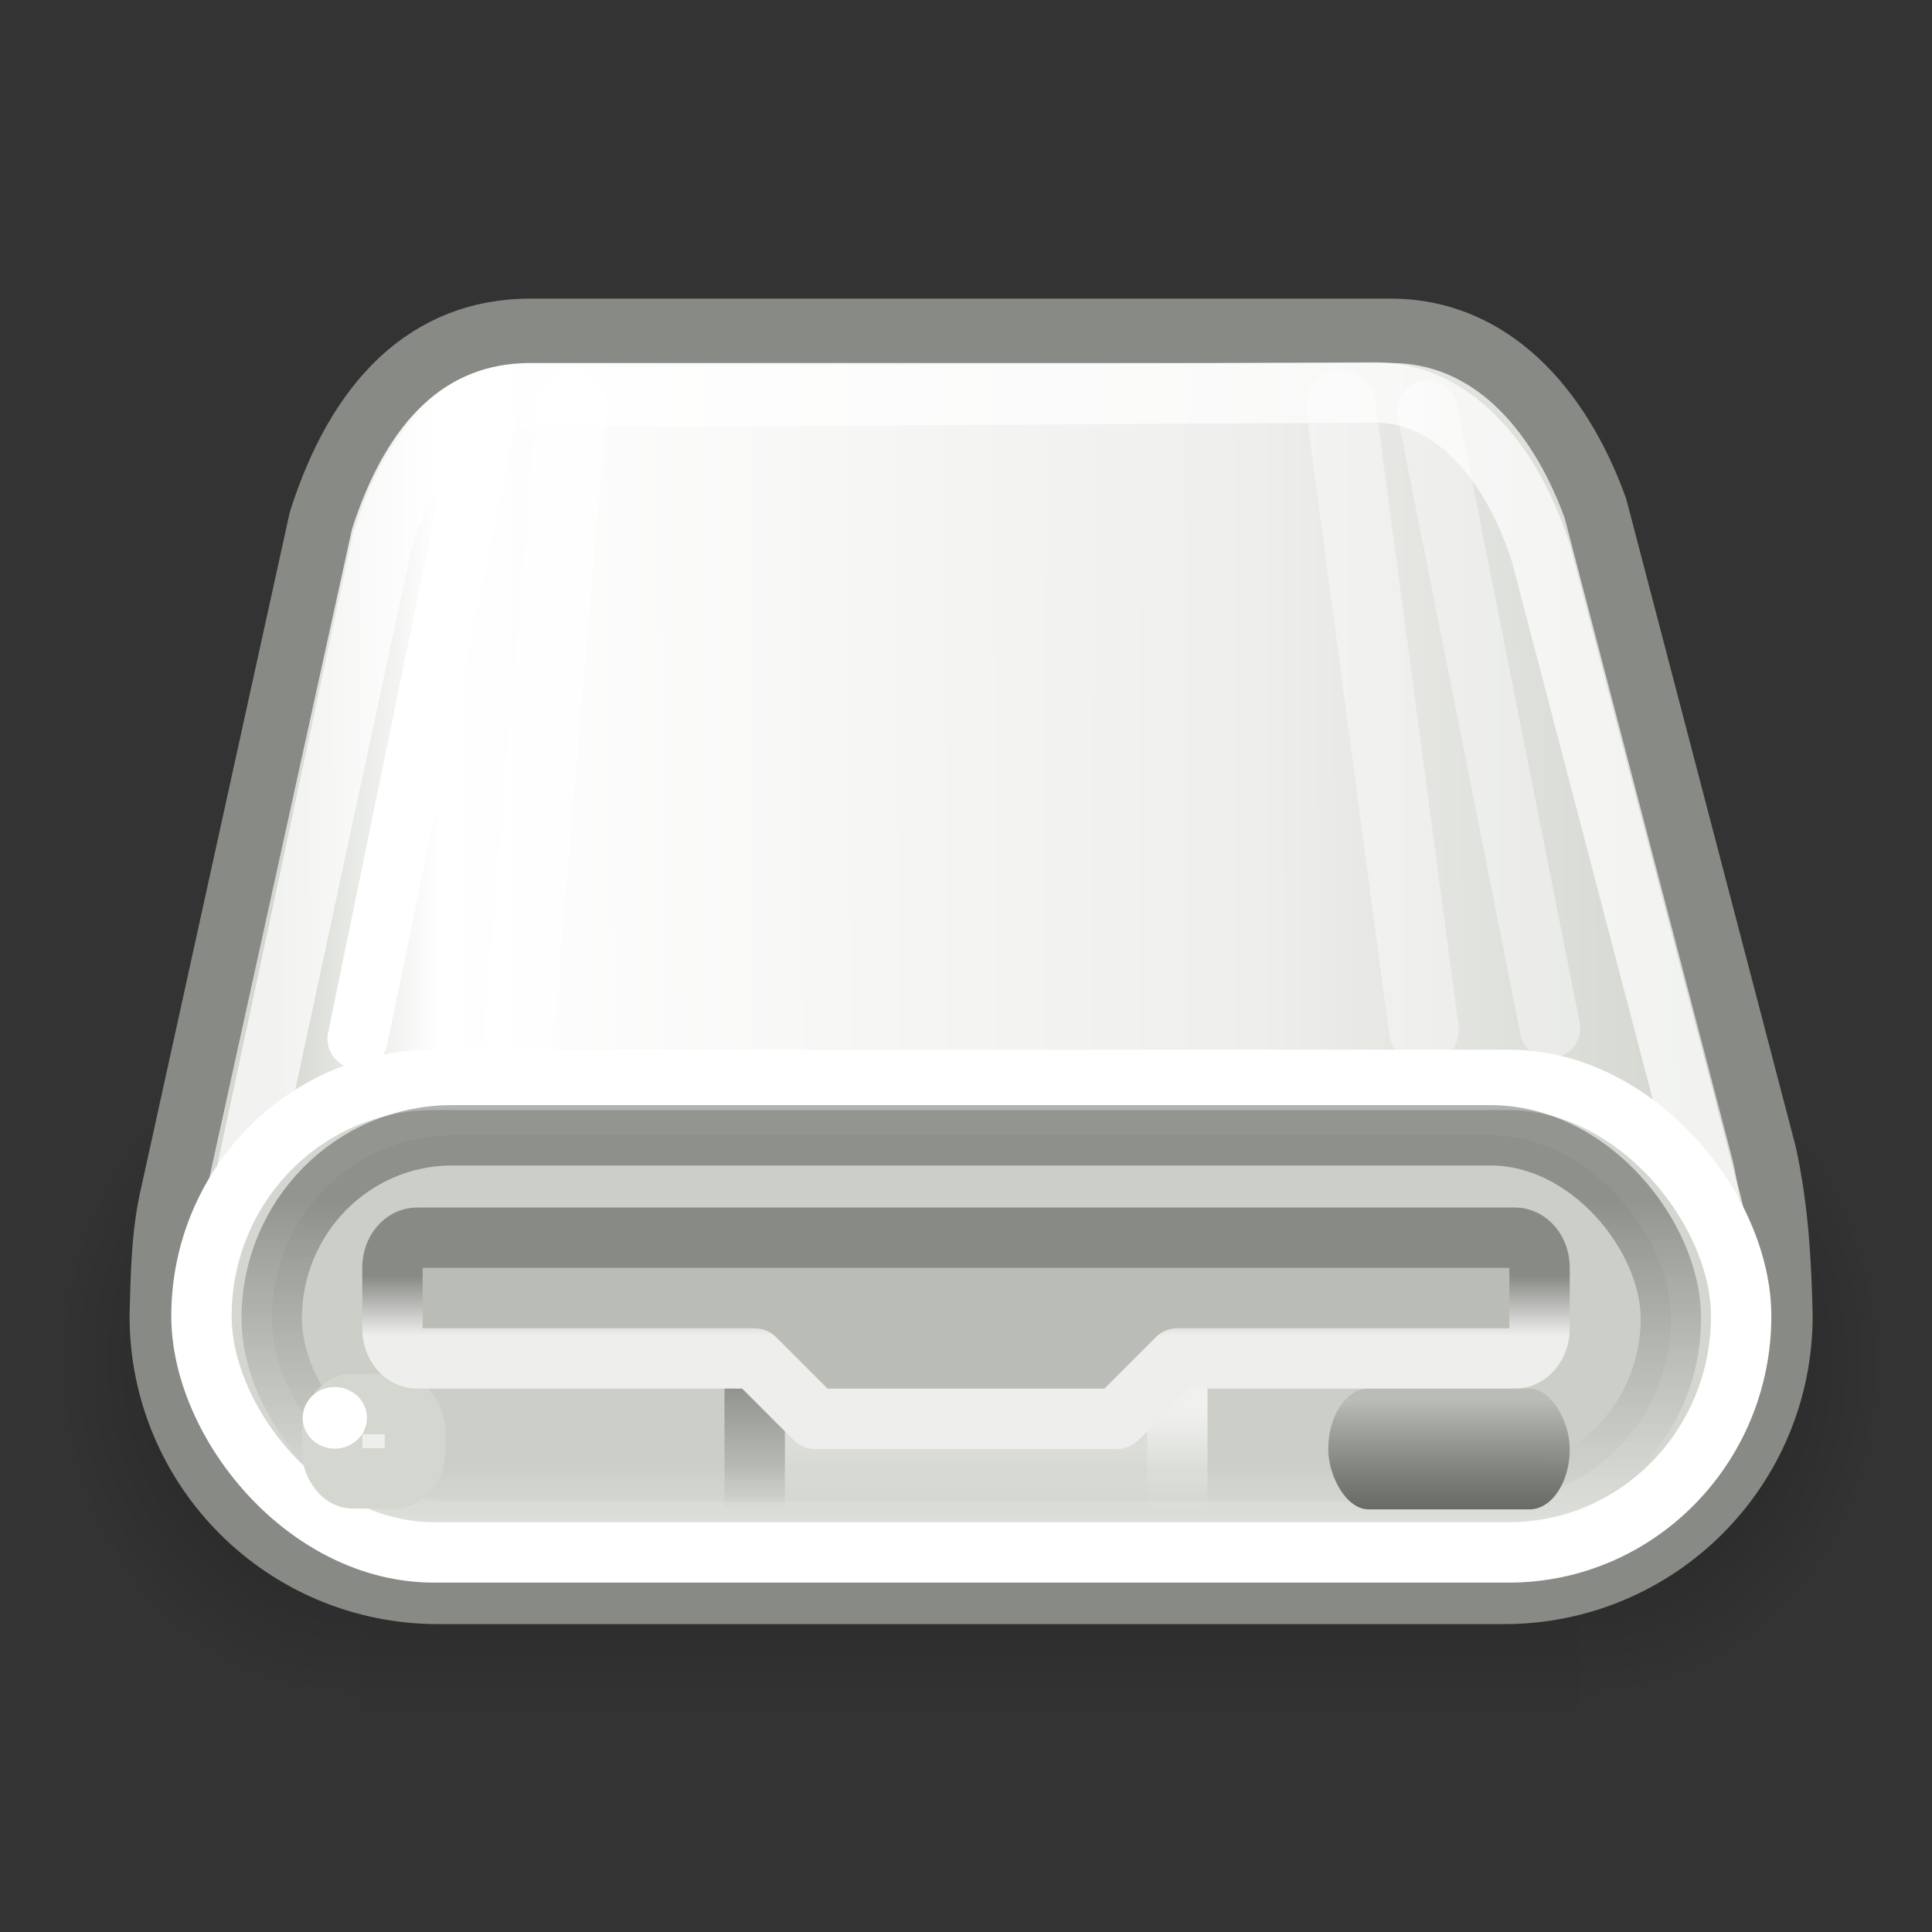 <?xml version="1.0" encoding="UTF-8" standalone="no"?>
<!-- Created with Inkscape (http://www.inkscape.org/) -->
<svg
   xmlns:dc="http://purl.org/dc/elements/1.1/"
   xmlns:cc="http://web.resource.org/cc/"
   xmlns:rdf="http://www.w3.org/1999/02/22-rdf-syntax-ns#"
   xmlns:svg="http://www.w3.org/2000/svg"
   xmlns="http://www.w3.org/2000/svg"
   xmlns:xlink="http://www.w3.org/1999/xlink"
   xmlns:sodipodi="http://sodipodi.sourceforge.net/DTD/sodipodi-0.dtd"
   xmlns:inkscape="http://www.inkscape.org/namespaces/inkscape"
   width="32"
   height="32"
   id="svg1306"
   sodipodi:version="0.32"
   inkscape:version="0.45"
   sodipodi:docbase="/home/dobey/Projects/gnome-icon-theme/32x32/devices"
   sodipodi:docname="drive-removable-media.svg"
   inkscape:export-filename="/home/jimmac/Desktop/drive-optical.png"
   inkscape:export-xdpi="90"
   inkscape:export-ydpi="90"
   version="1.0"
   inkscape:output_extension="org.inkscape.output.svg.inkscape">
  <rect width="100%" height="100%" fill="#333333" stroke="none"/>
  <defs
     id="defs1308">
    <linearGradient
       inkscape:collect="always"
       id="linearGradient4323">
      <stop
         style="stop-color:#babdb6;stop-opacity:1"
         offset="0"
         id="stop4325" />
      <stop
         style="stop-color:#555753;stop-opacity:0.855"
         offset="1"
         id="stop4327" />
    </linearGradient>
    <linearGradient
       inkscape:collect="always"
       id="linearGradient4307">
      <stop
         style="stop-color:black;stop-opacity:1;"
         offset="0"
         id="stop4309" />
      <stop
         style="stop-color:black;stop-opacity:0;"
         offset="1"
         id="stop4311" />
    </linearGradient>
    <linearGradient
       inkscape:collect="always"
       id="linearGradient4299">
      <stop
         style="stop-color:white;stop-opacity:1;"
         offset="0"
         id="stop4301" />
      <stop
         style="stop-color:white;stop-opacity:0;"
         offset="1"
         id="stop4303" />
    </linearGradient>
    <linearGradient
       inkscape:collect="always"
       id="linearGradient4287">
      <stop
         style="stop-color:white;stop-opacity:1;"
         offset="0"
         id="stop4289" />
      <stop
         style="stop-color:white;stop-opacity:0;"
         offset="1"
         id="stop4291" />
    </linearGradient>
    <linearGradient
       id="linearGradient2500">
      <stop
         style="stop-color:#888a85;stop-opacity:1"
         offset="0"
         id="stop2502" />
      <stop
         style="stop-color:#eeeeec;stop-opacity:1"
         offset="1"
         id="stop2504" />
    </linearGradient>
    <linearGradient
       id="linearGradient3877">
      <stop
         style="stop-color:black;stop-opacity:1;"
         offset="0"
         id="stop3879" />
      <stop
         style="stop-color:white;stop-opacity:0.773;"
         offset="1"
         id="stop3881" />
    </linearGradient>
    <linearGradient
       id="linearGradient3859">
      <stop
         id="stop3861"
         offset="0"
         style="stop-color:#d3d7cf;stop-opacity:1" />
      <stop
         id="stop3037"
         offset="0.31"
         style="stop-color:#eeeeec;stop-opacity:1;" />
      <stop
         style="stop-color:white;stop-opacity:1;"
         offset="0.886"
         id="stop3039" />
      <stop
         id="stop3863"
         offset="1"
         style="stop-color:#d3d7cf;stop-opacity:1" />
    </linearGradient>
    <linearGradient
       inkscape:collect="always"
       id="linearGradient5060">
      <stop
         style="stop-color:black;stop-opacity:1;"
         offset="0"
         id="stop5062" />
      <stop
         style="stop-color:black;stop-opacity:0;"
         offset="1"
         id="stop5064" />
    </linearGradient>
    <linearGradient
       id="linearGradient5048">
      <stop
         style="stop-color:black;stop-opacity:0;"
         offset="0"
         id="stop5050" />
      <stop
         id="stop5056"
         offset="0.5"
         style="stop-color:black;stop-opacity:1;" />
      <stop
         style="stop-color:black;stop-opacity:0;"
         offset="1"
         id="stop5052" />
    </linearGradient>
    <linearGradient
       inkscape:collect="always"
       xlink:href="#linearGradient3859"
       id="linearGradient2899"
       gradientUnits="userSpaceOnUse"
       gradientTransform="matrix(0.765,0,0,1.22,-2.284,-3.684)"
       x1="39.847"
       y1="17.289"
       x2="9.015"
       y2="17.47" />
    <linearGradient
       inkscape:collect="always"
       xlink:href="#linearGradient2500"
       id="linearGradient2925"
       gradientUnits="userSpaceOnUse"
       gradientTransform="matrix(0.764,0,0,0.924,-3.026,-5.879)"
       x1="31.287"
       y1="29.234"
       x2="31.287"
       y2="30.3" />
    <linearGradient
       inkscape:collect="always"
       xlink:href="#linearGradient3877"
       id="linearGradient3883"
       x1="75"
       y1="56.938"
       x2="75"
       y2="63.92"
       gradientUnits="userSpaceOnUse"
       gradientTransform="matrix(0.748,0,0,0.759,-46.709,-23.293)" />
    <linearGradient
       inkscape:collect="always"
       xlink:href="#linearGradient5048"
       id="linearGradient3903"
       gradientUnits="userSpaceOnUse"
       gradientTransform="matrix(2.774,0,0,1.97,-1892.179,-872.885)"
       x1="302.857"
       y1="366.648"
       x2="302.857"
       y2="609.505" />
    <radialGradient
       inkscape:collect="always"
       xlink:href="#linearGradient5060"
       id="radialGradient3905"
       gradientUnits="userSpaceOnUse"
       gradientTransform="matrix(2.774,0,0,1.97,-1891.633,-872.885)"
       cx="605.714"
       cy="486.648"
       fx="605.714"
       fy="486.648"
       r="117.143" />
    <radialGradient
       inkscape:collect="always"
       xlink:href="#linearGradient5060"
       id="radialGradient3907"
       gradientUnits="userSpaceOnUse"
       gradientTransform="matrix(-2.774,0,0,1.97,112.762,-872.885)"
       cx="605.714"
       cy="486.648"
       fx="605.714"
       fy="486.648"
       r="117.143" />
    <linearGradient
       inkscape:collect="always"
       xlink:href="#linearGradient4287"
       id="linearGradient4293"
       x1="15.578"
       y1="22"
       x2="15.578"
       y2="23"
       gradientUnits="userSpaceOnUse"
       gradientTransform="translate(0,2)" />
    <linearGradient
       inkscape:collect="always"
       xlink:href="#linearGradient4299"
       id="linearGradient4305"
       x1="19.5"
       y1="21.415"
       x2="19.5"
       y2="23"
       gradientUnits="userSpaceOnUse"
       gradientTransform="translate(0,2)" />
    <linearGradient
       inkscape:collect="always"
       xlink:href="#linearGradient4307"
       id="linearGradient4313"
       x1="12.485"
       y1="20.885"
       x2="12.485"
       y2="23"
       gradientUnits="userSpaceOnUse"
       gradientTransform="translate(0,2)" />
    <linearGradient
       inkscape:collect="always"
       xlink:href="#linearGradient4323"
       id="linearGradient4329"
       x1="25.986"
       y1="20.686"
       x2="25.986"
       y2="22.501"
       gradientUnits="userSpaceOnUse"
       gradientTransform="translate(-0.5,2.5)" />
  </defs>
  <sodipodi:namedview
     id="base"
     pagecolor="#ffffff"
     bordercolor="#c5c5c5"
     borderopacity="1"
     inkscape:pageopacity="0.0"
     inkscape:pageshadow="2"
     inkscape:zoom="1"
     inkscape:cx="-12.077536"
     inkscape:cy="-27.717537"
     inkscape:current-layer="layer1"
     showgrid="false"
     inkscape:grid-bbox="true"
     inkscape:document-units="px"
     stroke="#888a85"
     fill="#babdb6"
     inkscape:window-width="1085"
     inkscape:window-height="832"
     inkscape:window-x="587"
     inkscape:window-y="154"
     inkscape:showpageshadow="false"
     inkscape:guide-points="false"
     inkscape:object-points="false"
     inkscape:object-paths="false"
     inkscape:guide-bbox="false"
     gridspacingx="0.5px"
     gridspacingy="0.5px"
     gridempspacing="2"
     inkscape:grid-points="true"
     showguides="false"
     showborder="true"
     width="32px"
     height="32px">
    <sodipodi:guide
       orientation="horizontal"
       position="2.812"
       id="guide2906" />
  </sodipodi:namedview>
  <g
     id="layer1"
     inkscape:label="Layer 1"
     inkscape:groupmode="layer">
    <g
       transform="matrix(1.507347e-2,0,0,2.397601e-2,29.472,20.51)"
       id="g3895">
      <rect
         style="opacity:0.402;color:black;fill:url(#linearGradient3903);fill-opacity:1;fill-rule:nonzero;stroke:none;stroke-width:1;stroke-linecap:round;stroke-linejoin:miter;marker:none;marker-start:none;marker-mid:none;marker-end:none;stroke-miterlimit:4;stroke-dasharray:none;stroke-dashoffset:0;stroke-opacity:1;visibility:visible;display:inline;overflow:visible"
         id="rect3897"
         width="1339.633"
         height="478.357"
         x="-1559.252"
         y="-150.697" />
      <path
         style="opacity:0.402;color:black;fill:url(#radialGradient3905);fill-opacity:1;fill-rule:nonzero;stroke:none;stroke-width:1;stroke-linecap:round;stroke-linejoin:miter;marker:none;marker-start:none;marker-mid:none;marker-end:none;stroke-miterlimit:4;stroke-dasharray:none;stroke-dashoffset:0;stroke-opacity:1;visibility:visible;display:inline;overflow:visible"
         d="M -219.619,-150.68 C -219.619,-150.68 -219.619,327.65 -219.619,327.65 C -76.745,328.551 125.781,220.481 125.781,88.454 C 125.781,-43.572 -33.655,-150.68 -219.619,-150.68 z "
         id="path3899"
         sodipodi:nodetypes="cccc" />
      <path
         sodipodi:nodetypes="cccc"
         id="path3901"
         d="M -1559.252,-150.68 C -1559.252,-150.68 -1559.252,327.65 -1559.252,327.65 C -1702.127,328.551 -1904.652,220.481 -1904.652,88.454 C -1904.652,-43.572 -1745.216,-150.68 -1559.252,-150.68 z "
         style="opacity:0.402;color:black;fill:url(#radialGradient3907);fill-opacity:1;fill-rule:nonzero;stroke:none;stroke-width:1;stroke-linecap:round;stroke-linejoin:miter;marker:none;marker-start:none;marker-mid:none;marker-end:none;stroke-miterlimit:4;stroke-dasharray:none;stroke-dashoffset:0;stroke-opacity:1;visibility:visible;display:inline;overflow:visible" />
    </g>
    <path
       style="fill:url(#linearGradient2899);fill-opacity:1;fill-rule:evenodd;stroke:#888a85;stroke-width:1.067px;stroke-linecap:butt;stroke-linejoin:round;stroke-opacity:1"
       d="M 8.789,5.479 C 7.081,5.479 5.942,6.654 5.315,8.623 C 5.315,8.623 2.863,19.772 2.863,19.772 C 2.704,20.435 2.699,21.118 2.679,21.793 C 2.679,24.323 4.724,26.367 7.256,26.367 L 24.912,26.367 C 27.445,26.367 29.49,24.323 29.49,21.793 C 29.469,20.883 29.42,20.017 29.224,19.118 L 26.425,8.419 C 25.814,6.735 24.669,5.479 23.032,5.479 L 8.789,5.479 z "
       id="path2897"
       sodipodi:nodetypes="cccsccscccc" />
    <path
       style="opacity:0.4;fill:none;fill-rule:evenodd;stroke:white;stroke-width:1px;stroke-linecap:round;stroke-linejoin:miter;stroke-opacity:1"
       d="M 25.673,17.031 L 23.641,6.801"
       id="path3925"
       sodipodi:nodetypes="cc" />
    <path
       style="opacity:0.7;fill:none;fill-opacity:1;fill-rule:evenodd;stroke:white;stroke-width:1;stroke-linecap:butt;stroke-linejoin:round;stroke-miterlimit:4;stroke-dasharray:none;stroke-opacity:1"
       d="M 8.955,6.578 C 7.642,6.578 6.8,7.371 6.321,9.014 C 6.321,9.014 3.971,19.947 3.971,19.947 C 3.656,21.83 4.6,24.833 7.565,25.515 L 24.616,25.515 C 28.036,25.384 29.06,22.321 28.283,19.706 C 28.283,19.706 25.52,9.154 25.52,9.154 C 25.014,7.591 24.03,6.5 22.773,6.5 L 8.955,6.578 z "
       id="path2960"
       sodipodi:nodetypes="ccccccccc" />
    <rect
       style="opacity:1;color:black;fill:#d3d7cf;fill-opacity:1;fill-rule:nonzero;stroke:white;stroke-width:1;stroke-linecap:round;stroke-linejoin:round;marker:none;marker-start:none;marker-mid:none;marker-end:none;stroke-miterlimit:4;stroke-dasharray:none;stroke-dashoffset:1.2;stroke-opacity:1;visibility:visible;display:inline;overflow:visible"
       id="rect2909"
       width="25.502"
       height="7.827"
       x="3.337"
       y="17.886"
       rx="3.849"
       ry="3.914" />
    <rect
       ry="3.034"
       rx="2.99"
       y="18.804"
       x="4.5"
       height="6.068"
       width="23.175"
       id="rect2898"
       style="opacity:0.3;color:black;fill:#babdb6;fill-opacity:1;fill-rule:nonzero;stroke:url(#linearGradient3883);stroke-width:1;stroke-linecap:round;stroke-linejoin:round;marker:none;marker-start:none;marker-mid:none;marker-end:none;stroke-miterlimit:4;stroke-dasharray:none;stroke-dashoffset:1.2;stroke-opacity:1;visibility:visible;display:inline;overflow:visible" />
    <g
       id="g4091"
       transform="matrix(0.654,0,0,0.653,-0.712,1.305)">
      <rect
         ry="0.694"
         rx="0.515"
         y="33.613"
         x="9.5"
         height="1.887"
         width="2.099"
         id="rect1965"
         style="fill:#eeeeec;fill-opacity:1;stroke:#d3d7cf;stroke-width:1.53;stroke-linecap:round;stroke-linejoin:round;stroke-miterlimit:4;stroke-dasharray:none;stroke-dashoffset:0;stroke-opacity:1" />
      <path
         transform="matrix(1.679,0,0,2.172,-112.316,-99.546)"
         d="M 73.078 61.469 A 0.484 0.359 0 1 1  72.109,61.469 A 0.484 0.359 0 1 1  73.078 61.469 z"
         sodipodi:ry="0.359375"
         sodipodi:rx="0.484375"
         sodipodi:cy="61.46875"
         sodipodi:cx="72.59375"
         id="path3893"
         style="opacity:1;color:black;fill:white;fill-opacity:1;fill-rule:nonzero;stroke:none;stroke-width:1;stroke-linecap:round;stroke-linejoin:round;marker:none;marker-start:none;marker-mid:none;marker-end:none;stroke-miterlimit:4;stroke-dasharray:none;stroke-dashoffset:1.2;stroke-opacity:1;visibility:visible;display:inline;overflow:visible"
         sodipodi:type="arc" />
    </g>
    <rect
       style="opacity:0.3;color:black;fill:url(#linearGradient4293);fill-opacity:1;fill-rule:nonzero;stroke:none;stroke-width:1.5;stroke-linecap:round;stroke-linejoin:miter;marker:none;marker-start:none;marker-mid:none;marker-end:none;stroke-miterlimit:4;stroke-dasharray:none;stroke-dashoffset:1.4;stroke-opacity:1;visibility:visible;display:inline;overflow:visible"
       id="rect2506"
       width="6"
       height="2"
       x="13"
       y="23" />
    <rect
       style="opacity:0.3;color:black;fill:url(#linearGradient4313);fill-opacity:1;fill-rule:nonzero;stroke:none;stroke-width:1.5;stroke-linecap:round;stroke-linejoin:miter;marker:none;marker-start:none;marker-mid:none;marker-end:none;stroke-miterlimit:4;stroke-dasharray:none;stroke-dashoffset:1.4;stroke-opacity:1;visibility:visible;display:inline;overflow:visible"
       id="rect4295"
       width="1"
       height="2.5"
       x="12"
       y="22.5" />
    <rect
       style="opacity:0.7;color:black;fill:url(#linearGradient4305);fill-opacity:1;fill-rule:nonzero;stroke:none;stroke-width:1.5;stroke-linecap:round;stroke-linejoin:miter;marker:none;marker-start:none;marker-mid:none;marker-end:none;stroke-miterlimit:4;stroke-dasharray:none;stroke-dashoffset:1.4;stroke-opacity:1;visibility:visible;display:inline;overflow:visible"
       id="rect4297"
       width="1"
       height="2.5"
       x="19"
       y="22.5" />
    <path
       style="fill:#babdb6;fill-opacity:1;stroke:url(#linearGradient2925);stroke-width:1;stroke-linecap:round;stroke-linejoin:round;stroke-miterlimit:4;stroke-dashoffset:0;stroke-opacity:1"
       d="M 6.909,20.5 L 25.091,20.5 C 25.317,20.5 25.5,20.721 25.5,20.995 L 25.5,22.005 C 25.5,22.279 25.317,22.5 25.091,22.5 L 19.5,22.5 L 18.5,23.5 L 13.5,23.5 L 12.5,22.5 L 6.909,22.5 C 6.683,22.5 6.5,22.279 6.5,22.005 L 6.5,20.995 C 6.5,20.721 6.683,20.5 6.909,20.5 z "
       id="rect1951"
       sodipodi:nodetypes="ccccccccccccc" />
    <rect
       style="fill:url(#linearGradient4329);fill-opacity:1;stroke:none;stroke-width:1;stroke-linecap:round;stroke-linejoin:round;stroke-miterlimit:4;stroke-dasharray:none;stroke-dashoffset:0;stroke-opacity:1"
       id="rect1949"
       width="4"
       height="2"
       x="22"
       y="23"
       rx="0.667"
       ry="1" />
    <path
       style="opacity:1;fill:none;fill-rule:evenodd;stroke:white;stroke-width:1px;stroke-linecap:round;stroke-linejoin:miter;stroke-opacity:1"
       d="M 5.924,17.204 L 8.026,6.998"
       id="path3921"
       sodipodi:nodetypes="cc" />
    <path
       style="opacity:0.7;fill:none;fill-rule:evenodd;stroke:white;stroke-width:1.157px;stroke-linecap:round;stroke-linejoin:miter;stroke-opacity:1"
       d="M 8.591,17.117 L 9.469,6.707"
       id="path3923"
       sodipodi:nodetypes="cc" />
    <path
       style="opacity:0.4;fill:none;fill-rule:evenodd;stroke:white;stroke-width:1.157px;stroke-linecap:round;stroke-linejoin:miter;stroke-opacity:1"
       d="M 23.583,17.059 L 22.203,6.704"
       id="path3927"
       sodipodi:nodetypes="cc" />
  </g>
</svg>
